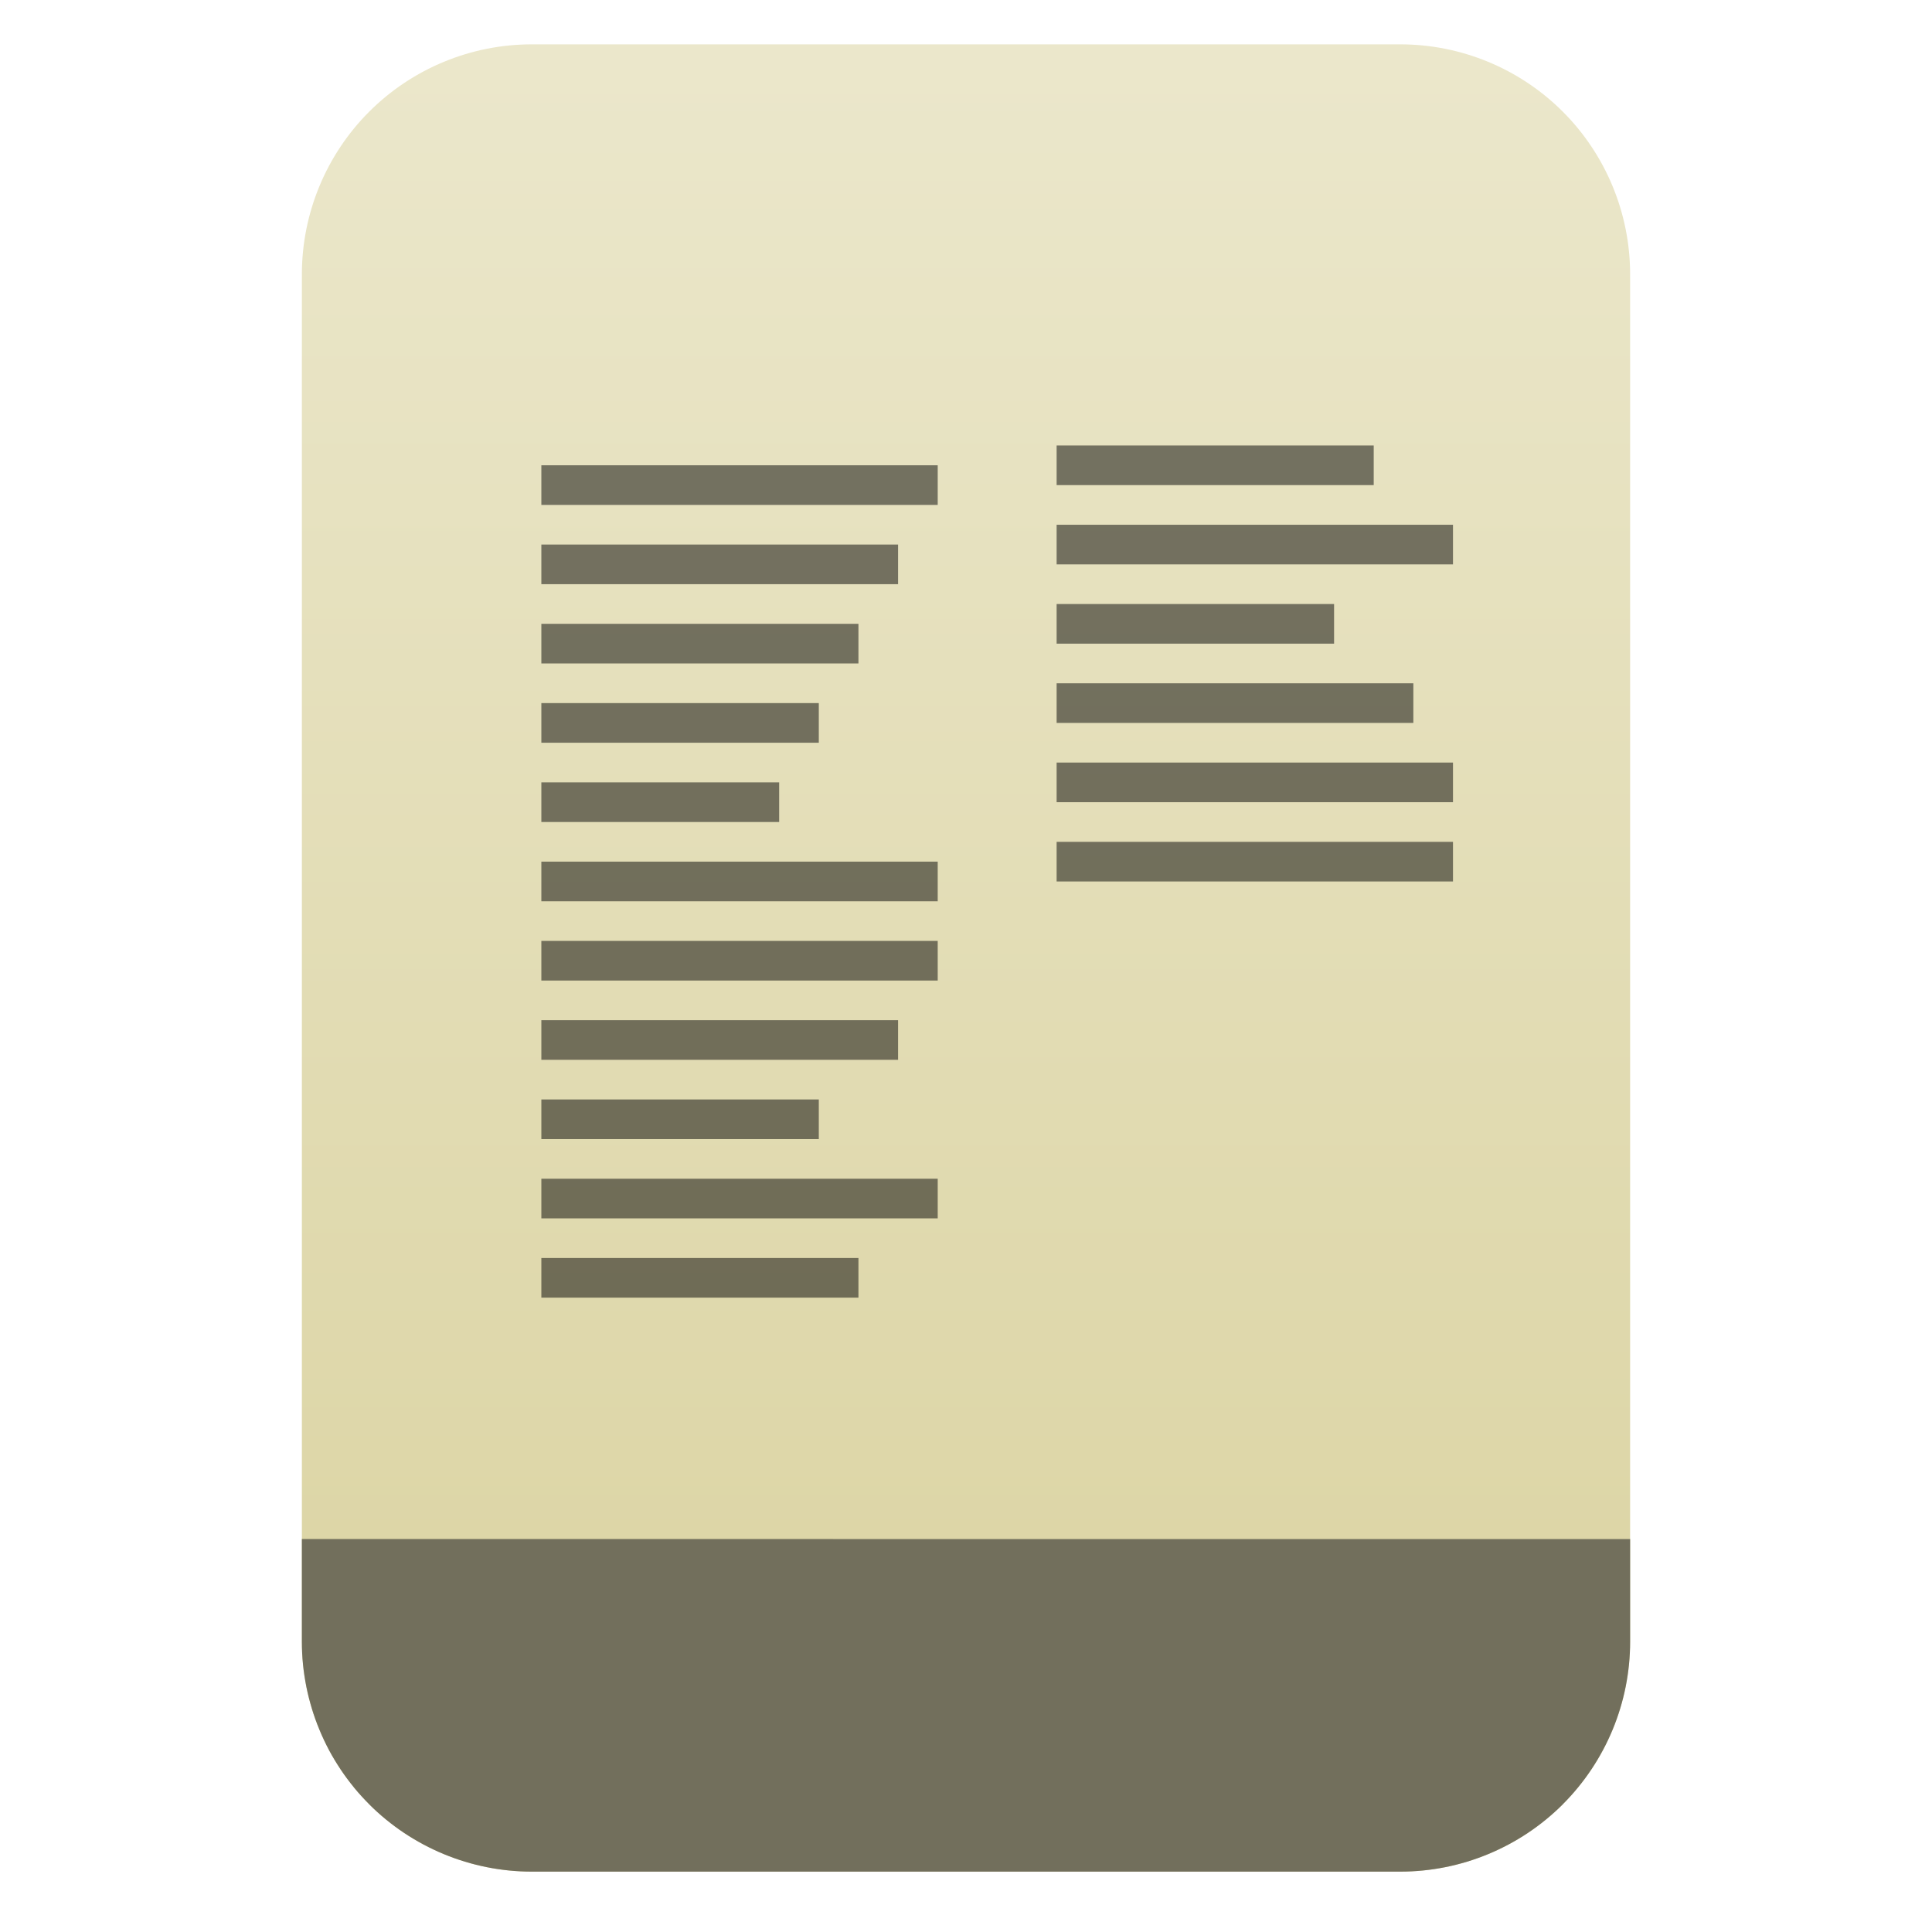 <?xml version="1.0" encoding="UTF-8" standalone="no"?>
<svg
   style="clip-rule:evenodd;fill-rule:evenodd;stroke-linejoin:round;stroke-miterlimit:2"
   viewBox="0 0 64 64"
   version="1.1"
   id="svg45"
   sodipodi:docname="application-x-fictionbook.svg"
   inkscape:version="1.1.2 (0a00cf5339, 2022-02-04)"
   xmlns:inkscape="http://www.inkscape.org/namespaces/inkscape"
   xmlns:sodipodi="http://sodipodi.sourceforge.net/DTD/sodipodi-0.dtd"
   xmlns:xlink="http://www.w3.org/1999/xlink"
   xmlns="http://www.w3.org/2000/svg"
   xmlns:svg="http://www.w3.org/2000/svg">
  <sodipodi:namedview
     id="namedview47"
     pagecolor="#ffffff"
     bordercolor="#666666"
     borderopacity="1.0"
     inkscape:pageshadow="2"
     inkscape:pageopacity="0.0"
     inkscape:pagecheckerboard="0"
     showgrid="false"
     inkscape:zoom="10.65625"
     inkscape:cx="32"
     inkscape:cy="32"
     inkscape:window-width="1896"
     inkscape:window-height="1022"
     inkscape:window-x="12"
     inkscape:window-y="46"
     inkscape:window-maximized="1"
     inkscape:current-layer="svg45" />
  <path
     id="path2"
     style="fill:url(#linearGradient5468)"
     d="M 17.617 1.469 C 15.597 1.469 13.659 2.271 12.23 3.699 C 10.802 5.128 10 7.068 10 9.088 L 10 13.045 L 10 54.383 C 10 56.403 10.802 58.341 12.23 59.77 C 13.659 61.198 15.597 62 17.617 62 L 46.383 62 C 48.403 62 50.341 61.198 51.77 59.77 C 53.198 58.341 54 56.403 54 54.383 L 54 13.045 L 54 9.088 C 54 7.068 53.198 5.128 51.77 3.699 C 50.341 2.271 48.403 1.469 46.383 1.469 L 36.189 1.469 L 27.811 1.469 L 17.617 1.469 z " />
  <rect
     x="35.002"
     y="27.887"
     width="13.13"
     height="1.313"
     style="fill-opacity:0.5"
     id="rect4" />
  <rect
     x="35.002"
     y="25.261"
     width="13.13"
     height="1.313"
     style="fill-opacity:0.5"
     id="rect6" />
  <rect
     x="35.002"
     y="22.635"
     width="11.817"
     height="1.313"
     style="fill-opacity:0.5"
     id="rect8" />
  <rect
     x="35.002"
     y="20.009"
     width="9.191"
     height="1.313"
     style="fill-opacity:0.5"
     id="rect10" />
  <rect
     x="35.002"
     y="17.383"
     width="13.13"
     height="1.313"
     style="fill-opacity:0.5"
     id="rect12" />
  <rect
     x="35.002"
     y="14.757"
     width="10.504"
     height="1.313"
     style="fill-opacity:0.5"
     id="rect14" />
  <rect
     x="17.933"
     y="15.413"
     width="13.13"
     height="1.313"
     style="fill-opacity:0.5"
     id="rect16" />
  <rect
     x="17.933"
     y="18.039"
     width="11.817"
     height="1.313"
     style="fill-opacity:0.5"
     id="rect18" />
  <rect
     x="17.933"
     y="20.665"
     width="10.504"
     height="1.313"
     style="fill-opacity:0.5"
     id="rect20" />
  <rect
     x="17.933"
     y="23.291"
     width="9.191"
     height="1.313"
     style="fill-opacity:0.5"
     id="rect22" />
  <rect
     x="17.933"
     y="25.917"
     width="7.878"
     height="1.313"
     style="fill-opacity:0.5"
     id="rect24" />
  <rect
     x="17.933"
     y="28.543"
     width="13.13"
     height="1.313"
     style="fill-opacity:0.5"
     id="rect26" />
  <rect
     x="17.933"
     y="31.169"
     width="13.13"
     height="1.313"
     style="fill-opacity:0.5"
     id="rect28" />
  <rect
     x="17.933"
     y="33.795"
     width="11.817"
     height="1.313"
     style="fill-opacity:0.5"
     id="rect30" />
  <rect
     x="17.933"
     y="36.421"
     width="9.191"
     height="1.313"
     style="fill-opacity:0.5"
     id="rect32" />
  <rect
     x="17.933"
     y="39.047"
     width="13.13"
     height="1.313"
     style="fill-opacity:0.5"
     id="rect34" />
  <rect
     x="17.933"
     y="41.673"
     width="10.504"
     height="1.313"
     style="fill-opacity:0.5"
     id="rect36" />
  <defs
     id="defs43">
    <linearGradient
       id="_Linear1"
       x2="1"
       gradientTransform="matrix(0,-49.619,49.619,0,615.22,51.088)"
       gradientUnits="userSpaceOnUse">
      <stop
         style="stop-color:#ddd6a7"
         offset="0"
         id="stop38" />
      <stop
         style="stop-color:#ebe7cb"
         offset="1"
         id="stop40" />
    </linearGradient>
    <linearGradient
       inkscape:collect="always"
       xlink:href="#_Linear1"
       id="linearGradient5468"
       gradientUnits="userSpaceOnUse"
       gradientTransform="matrix(0,-49.619,49.619,0,615.22,51.088)"
       x2="1" />
  </defs>
  <path
     id="path2-3"
     style="clip-rule:evenodd;fill:#726f5c;fill-opacity:1;fill-rule:evenodd;stroke-linejoin:round;stroke-miterlimit:2"
     d="m 10,50.982 v 3.398 0.002 c 6.5e-5,0.252 0.012,0.502 0.037,0.75 v 0.002 c 0.025,0.248 0.063,0.495 0.111,0.738 v 0.002 c 0.049,0.243 0.11,0.484 0.182,0.721 v 0.002 c 0.072,0.237 0.155,0.469 0.25,0.697 v 0.002 c 0.095,0.228 0.2,0.454 0.316,0.672 v 0.002 c 0.117,0.218 0.245,0.43 0.383,0.637 v 0.002 c 0.138,0.207 0.287,0.406 0.445,0.6 v 0.002 c 0.158,0.193 0.328,0.378 0.506,0.557 v 0.002 c 0.714,0.714 1.557,1.271 2.473,1.65 C 15.619,61.799 16.607,62 17.617,62 h 28.766 c 1.01,0 1.999,-0.2 2.914,-0.58 0.916,-0.379 1.758,-0.936 2.473,-1.65 v -0.002 C 53.198,58.339 54,56.401 54,54.381 v -3.398 z" />
</svg>
